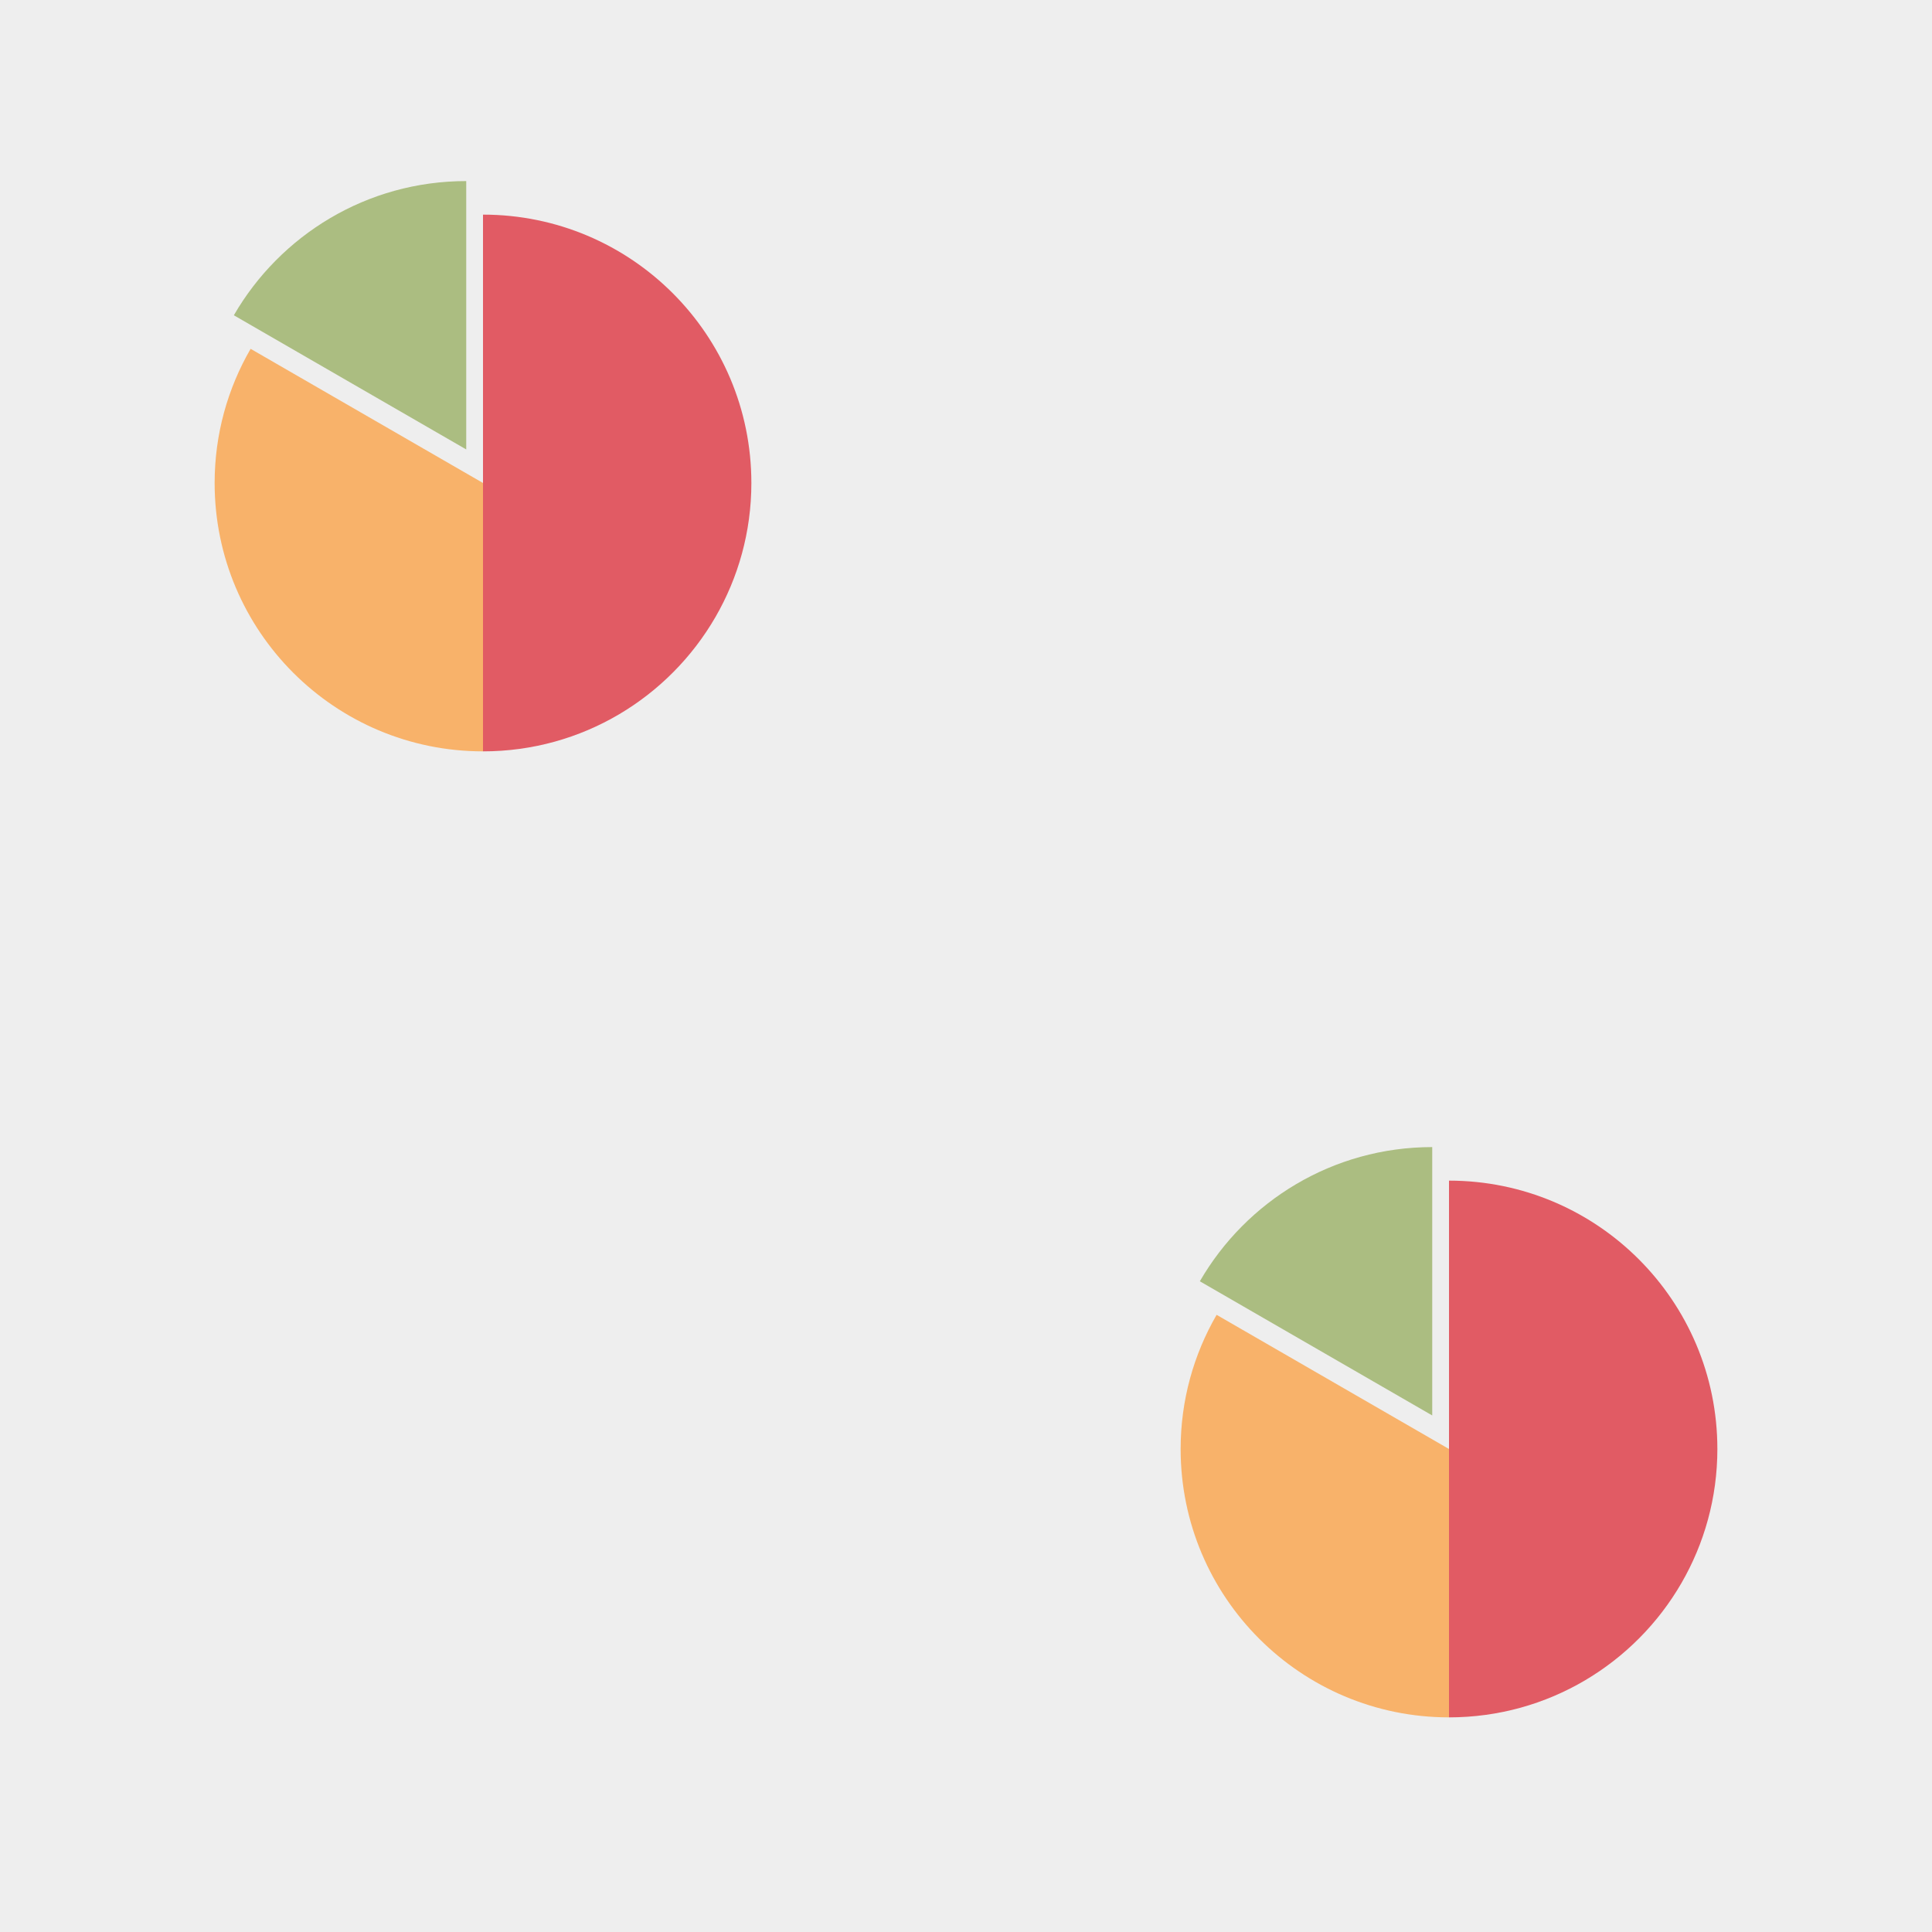 <?xml version="1.0" encoding="utf-8"?>
<svg xmlns="http://www.w3.org/2000/svg" xmlns:xlink="http://www.w3.org/1999/xlink" viewBox="0 0 256 256" width="256px" height="256px">
<style type="text/css">@keyframes ld-pulse
{
  0% {
    animation-timing-function: cubic-bezier(0.041,0.391,0.509,0.69);
    transform: scale(1);
  }
  24.3% {
    animation-timing-function: cubic-bezier(0.225,0.633,0.525,1);
    transform: scale(0.846);
  }
  55% {
    animation-timing-function: cubic-bezier(0.304,0.339,0.655,0.614);
    transform: scale(0.802);
  }
  70.2% {
    animation-timing-function: cubic-bezier(0.446,0.273,0.556,0.729);
    transform: scale(0.829);
  }
  82.3% {
    animation-timing-function: cubic-bezier(0.683,0.184,1,0.736);
    transform: scale(0.869);
  }
  100% {
    transform: scale(1);
  }
}
.ld.ld-pulse {
  animation: ld-pulse 0.5s infinite;
}</style>
<rect x="0" y="0" width="256" height="256" fill="#eee"/>
<defs>
  <g id="id-0.5682864384451236"><!--Generator: Adobe Illustrator 21.0.0, SVG Export Plug-In . SVG Version: 6.00 Build 0)--><path style="fill:#abbd81" d="M47.5,5c-14.804,0-27.72,8.049-34.637,20.002L47.5,45V5z"/><path style="fill:#f8b26a" d="M15.363,30.002C11.958,35.887,10,42.713,10,50c0,22.091,17.909,40,40,40V50L15.363,30.002z"/><path style="fill:#e15b64" d="M50,10v40v40c14.804,0,27.72-8.049,34.637-20.002C88.042,64.113,90,57.287,90,50 C90,27.909,72.091,10,50,10z"/></g>
  <g id="id-0.5682864384451236-2">
    
<!-- Generator: Adobe Illustrator 21.0.0, SVG Export Plug-In . SVG Version: 6.00 Build 0)  -->





    <g transform=" translate(192,192) scale(0.889)"><g class="ld ld-pulse" style="animation-delay:0s"><g data-icon="">  <use href="#id-0.5682864384451236" x="-50" y="-50"/>
</g></g></g><g transform=" translate(64,63.999) scale(0.889)"><g class="ld ld-pulse" style="animation-delay:-0.25s"><g data-icon="">  <use href="#id-0.5682864384451236" x="-50" y="-50"/>
</g></g></g>
  </g>
</defs>
<g>
  <use href="#id-0.5682864384451236-2" x="0" y="0"/>
  <use href="#id-0.5682864384451236-2" x="-256" y="0"/>
  <animateTransform attributeName="transform" type="translate" repeatCount="indefinite" dur="4s"
  keyTimes="0;1" values="0;256"/>
</g>
</svg>